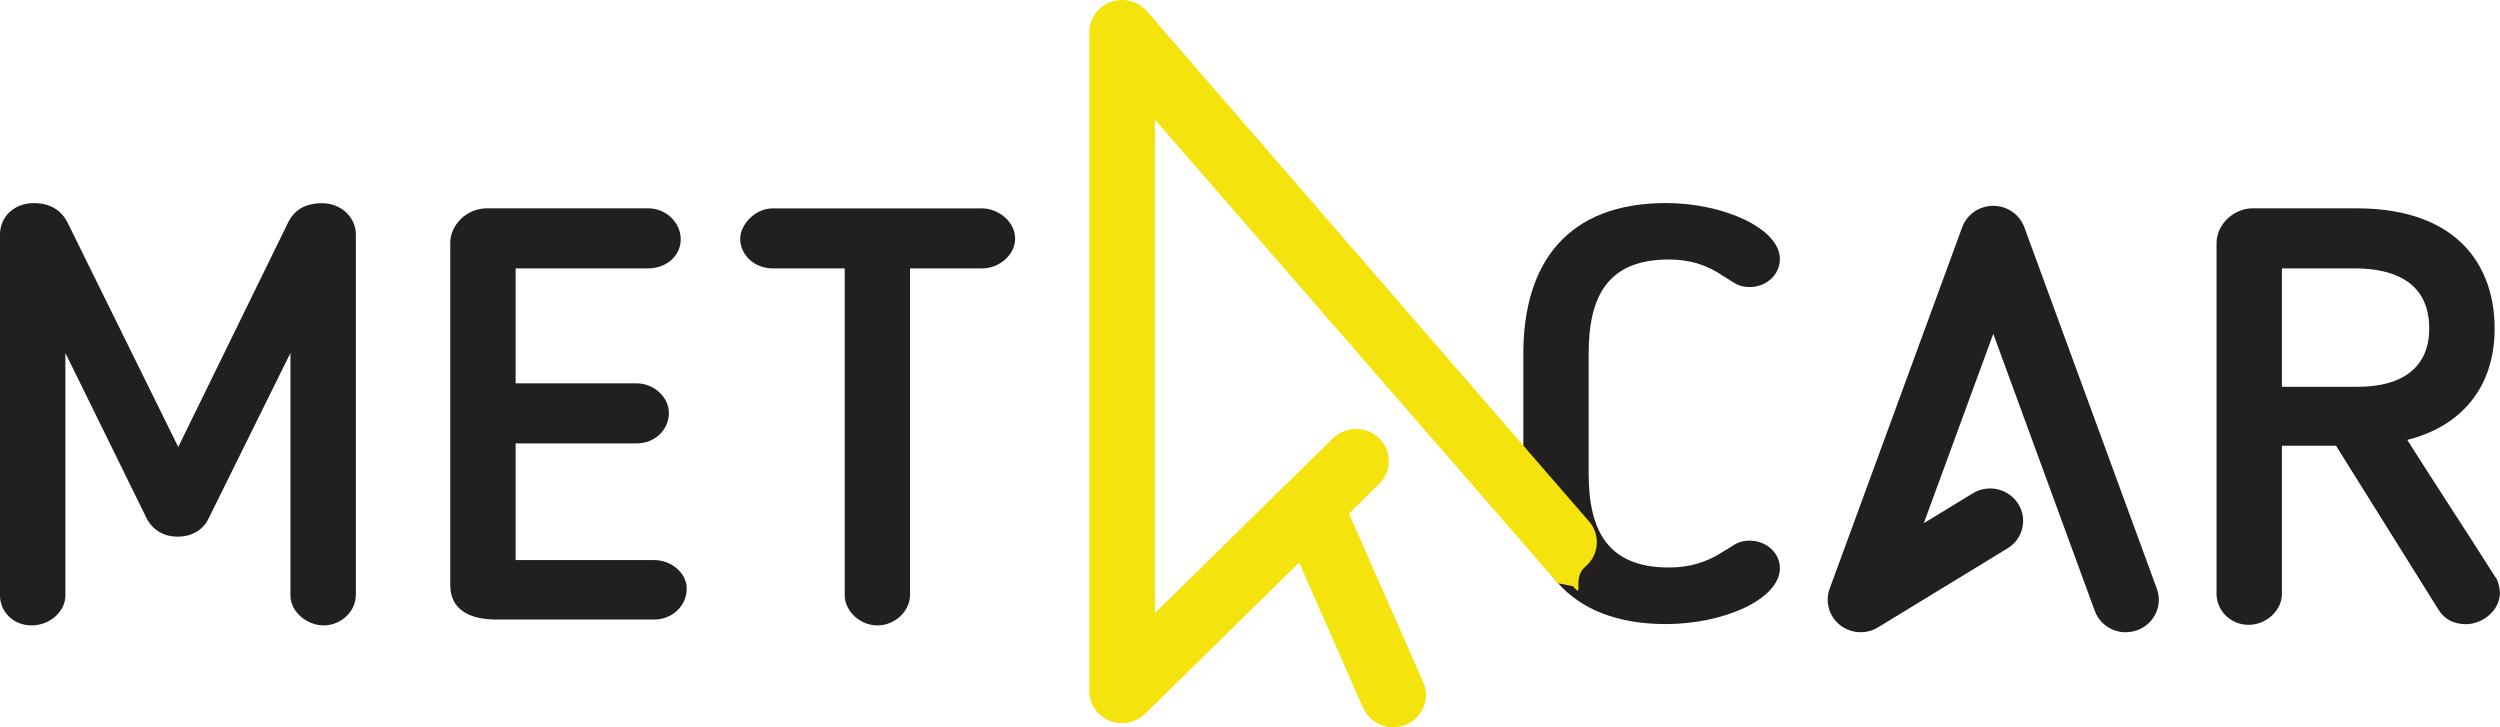 <svg width="110" height="32" viewBox="0 0 110 32" fill="none" xmlns="http://www.w3.org/2000/svg">
<path d="M93.535 27.82C92.94 27.82 92.384 27.459 92.169 26.877L87.704 14.689L84.648 23.02L86.8 21.707C87.479 21.291 88.377 21.498 88.8 22.167C89.223 22.834 89.013 23.715 88.331 24.128L82.635 27.603C82.111 27.925 81.435 27.88 80.954 27.498C80.477 27.117 80.296 26.478 80.503 25.908L86.337 9.997C86.544 9.432 87.091 9.056 87.704 9.056C88.316 9.056 88.86 9.432 89.07 9.997L94.902 25.908C95.175 26.648 94.784 27.464 94.027 27.733C93.866 27.789 93.699 27.817 93.535 27.817V27.82Z" fill="#221F20"/>
<path d="M15.653 26.207C15.653 26.902 15 27.518 14.244 27.518C13.487 27.518 12.779 26.902 12.779 26.207V15.531L9.175 22.82C8.913 23.36 8.389 23.614 7.817 23.614C7.244 23.614 6.744 23.357 6.459 22.82L2.877 15.531V26.207C2.877 26.902 2.198 27.518 1.387 27.518C0.575 27.518 0 26.902 0 26.207V10.322C0 9.525 0.63 8.937 1.49 8.937C2.169 8.937 2.667 9.22 2.955 9.759L7.843 19.667L12.705 9.734C13.018 9.144 13.568 8.94 14.169 8.94C15.006 8.94 15.659 9.556 15.659 10.324V26.21L15.653 26.207Z" fill="#221F20"/>
<path d="M28.775 27.261H21.85C20.777 27.261 19.811 26.902 19.811 25.747V10.68C19.811 9.937 20.489 9.166 21.43 9.166H28.516C29.299 9.166 29.952 9.782 29.952 10.528C29.952 11.274 29.299 11.81 28.516 11.81H22.688V16.867H28.021C28.726 16.867 29.431 17.432 29.431 18.175C29.431 18.918 28.804 19.509 28.021 19.509H22.688V24.642H28.778C29.535 24.642 30.216 25.207 30.216 25.902C30.216 26.671 29.563 27.261 28.778 27.261H28.775Z" fill="#221F20"/>
<path d="M37.167 11.81H34.005C33.168 11.81 32.567 11.195 32.567 10.502C32.567 9.912 33.194 9.169 34.005 9.169H43.206C43.937 9.169 44.667 9.759 44.667 10.502C44.667 11.195 43.988 11.81 43.206 11.81H40.041V26.182C40.041 26.877 39.388 27.518 38.606 27.518C37.823 27.518 37.167 26.877 37.167 26.182V11.81Z" fill="#221F20"/>
<path d="M67.027 15.556C67.027 11.553 68.986 8.934 73.299 8.934C75.862 8.934 78.316 10.065 78.316 11.398C78.316 12.065 77.744 12.63 76.984 12.63C76.489 12.63 76.331 12.449 75.937 12.217L75.808 12.138C75.103 11.649 74.343 11.418 73.428 11.418C70.761 11.418 69.901 13.011 69.901 15.551V20.837C69.901 23.376 70.764 24.97 73.428 24.97C74.343 24.97 75.1 24.738 75.808 24.278L75.937 24.201C76.328 23.97 76.489 23.789 76.984 23.789C77.744 23.789 78.316 24.354 78.316 24.995C78.316 26.357 75.862 27.459 73.299 27.459C68.986 27.459 67.027 24.843 67.027 20.837V15.551V15.556Z" fill="#221F20"/>
<path d="M105.92 19.356C107.203 21.385 108.51 23.36 109.79 25.385C109.919 25.515 109.997 25.925 109.997 26.08C109.997 26.877 109.214 27.464 108.507 27.464C107.983 27.464 107.566 27.258 107.307 26.849L102.784 19.611H100.405V26.131C100.405 26.851 99.726 27.493 98.941 27.493C98.156 27.493 97.528 26.877 97.528 26.131V10.706C97.528 9.884 98.262 9.166 99.125 9.166H103.673C108.274 9.166 109.764 11.836 109.764 14.452C109.764 17.068 108.274 18.763 105.92 19.356ZM103.57 11.81H100.405V17.02H103.725C105.762 17.02 106.887 16.122 106.887 14.452C106.887 13.169 106.26 11.808 103.57 11.808V11.81Z" fill="#221F20"/>
<path d="M69.915 22.939L50.467 0.499C50.076 0.047 49.438 -0.117 48.874 0.086C48.304 0.292 47.93 0.821 47.93 1.414V30.402C47.93 30.973 48.281 31.49 48.819 31.71C48.997 31.784 49.184 31.818 49.371 31.818C49.748 31.818 50.114 31.674 50.39 31.403L57.162 24.755L59.976 31.145C60.215 31.682 60.744 31.999 61.302 31.999C61.495 31.999 61.685 31.959 61.874 31.883C62.602 31.572 62.942 30.739 62.625 30.021L59.354 22.599L60.686 21.291C61.247 20.738 61.247 19.842 60.686 19.288C60.122 18.738 59.21 18.738 58.647 19.288L56.601 21.297H56.598L50.816 26.976V5.262L68.546 25.662L69.214 25.795C69.728 26.391 69.15 25.439 69.754 24.933C70.362 24.427 70.433 23.535 69.918 22.939H69.915Z" fill="#F4E30C"/>
</svg>
